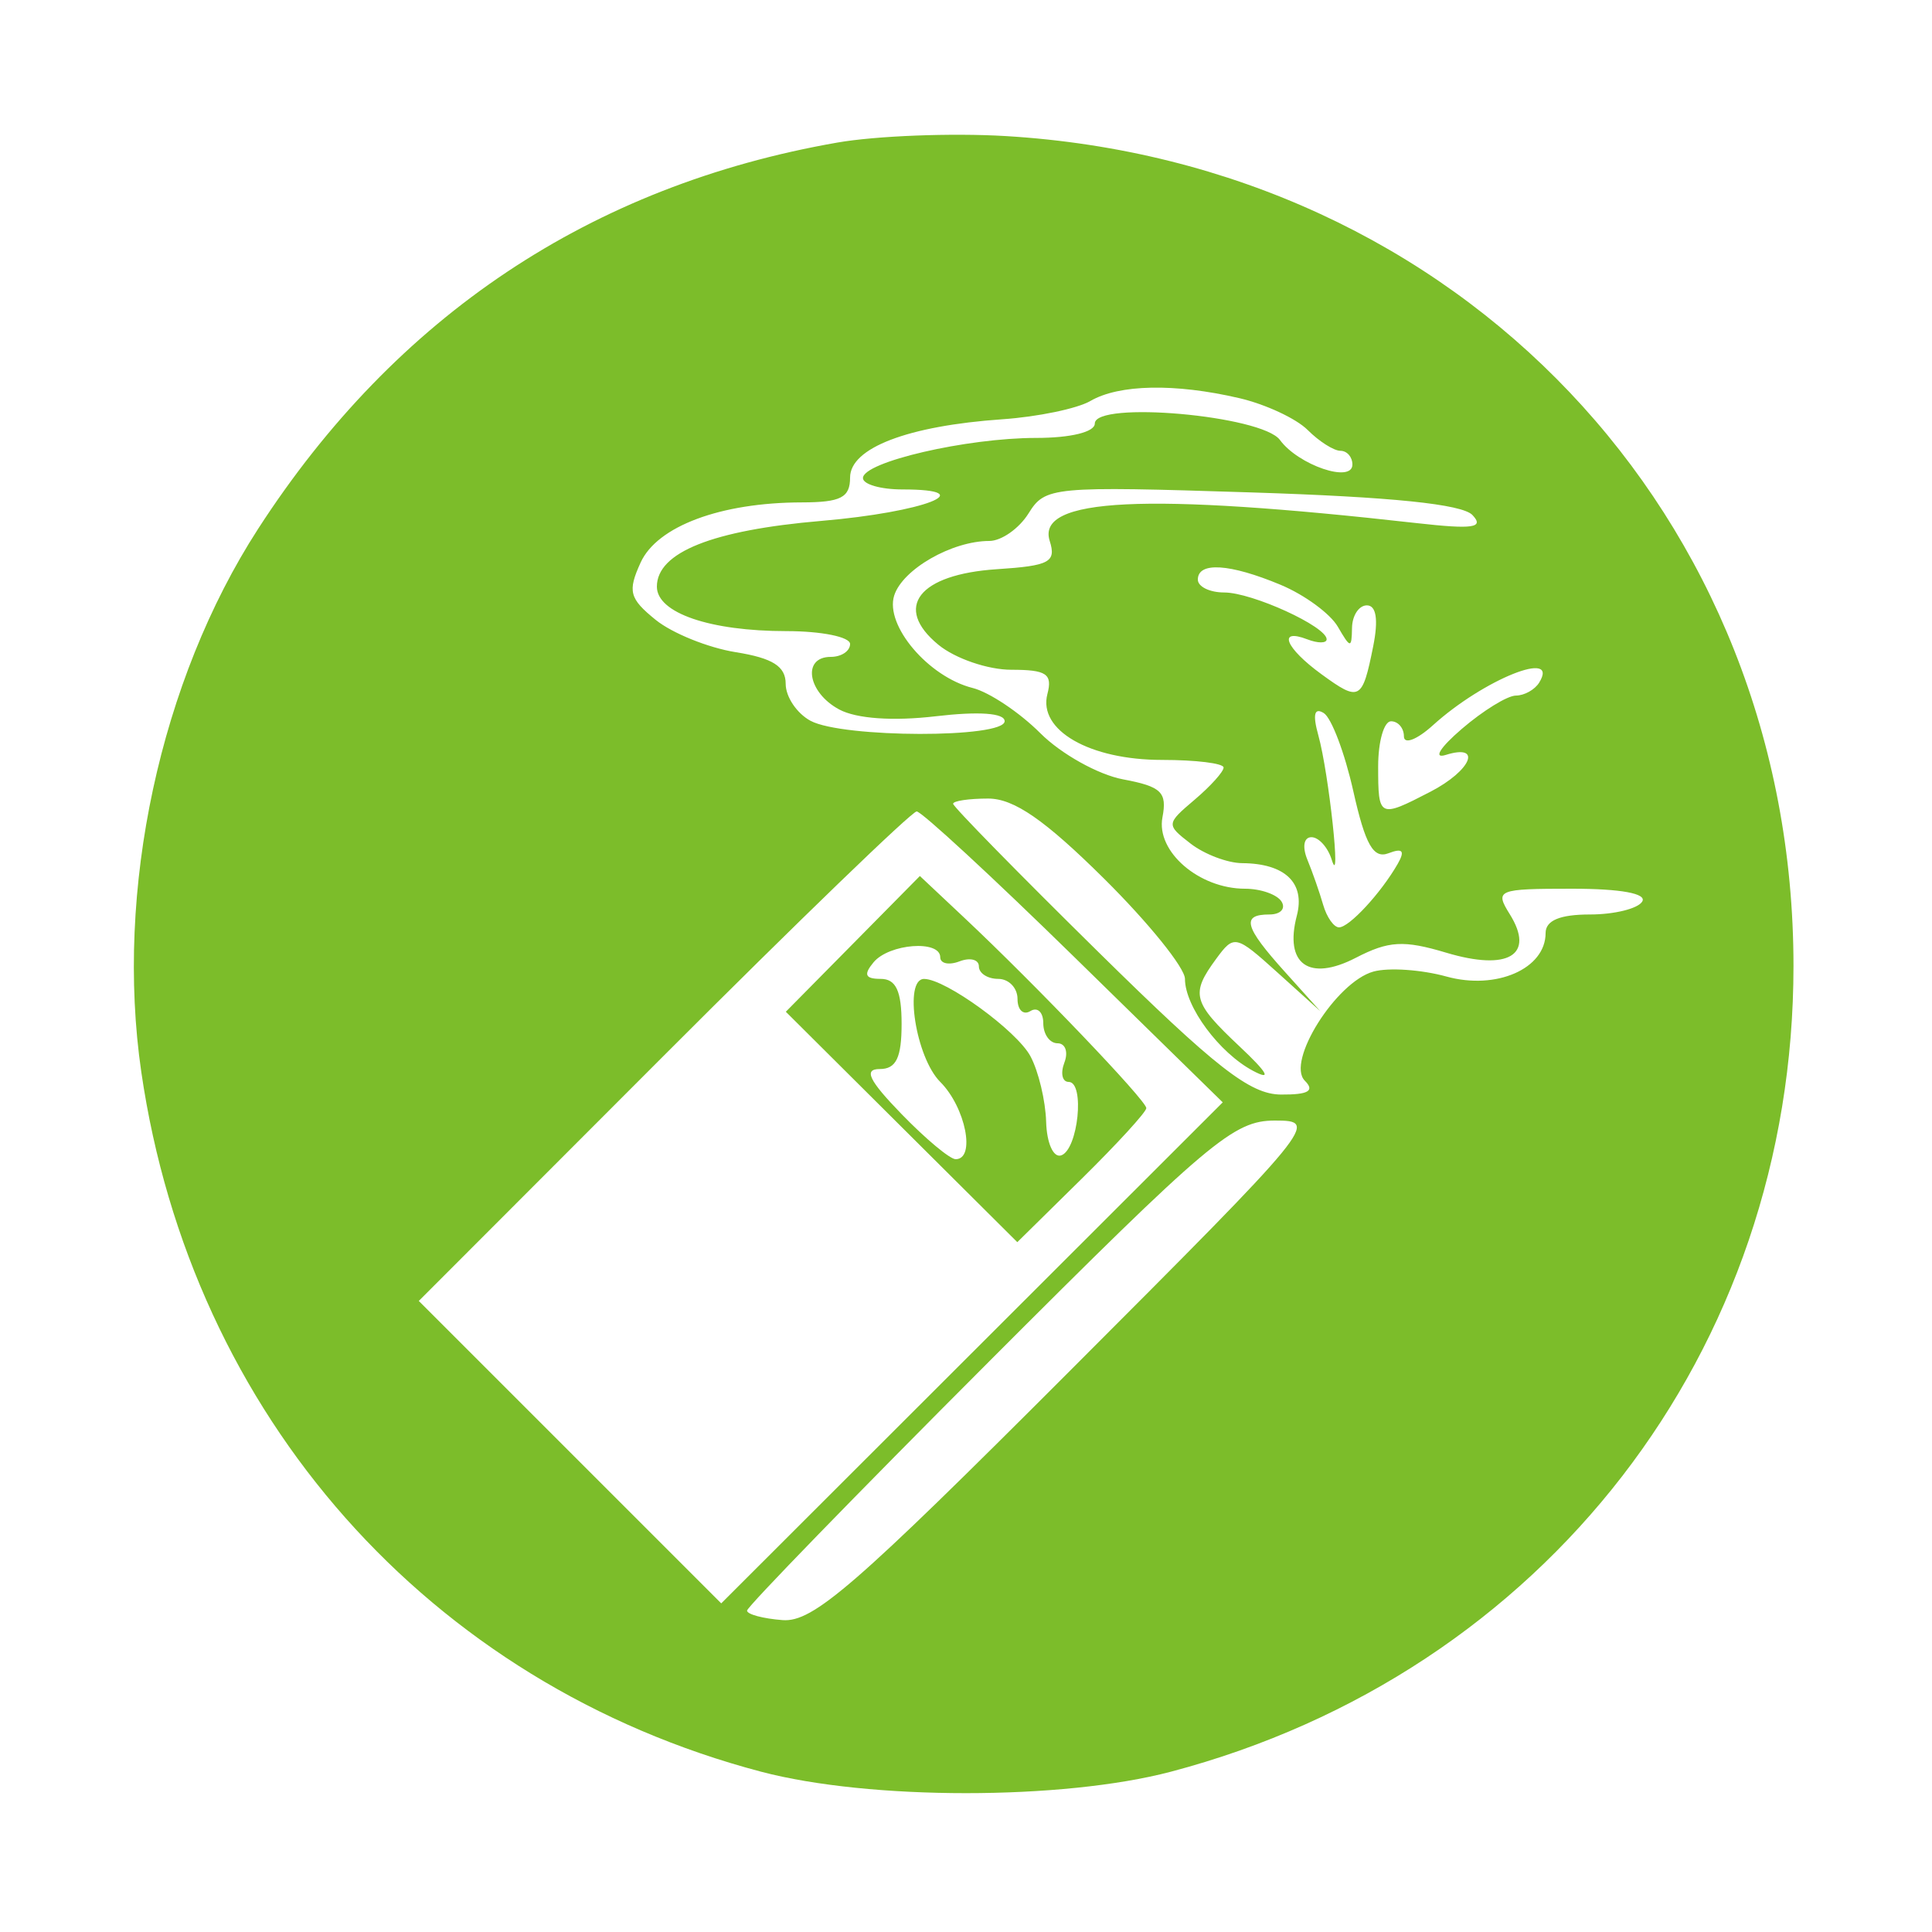 <svg id="svg" version="1.1" width="150" height="150" xmlns="http://www.w3.org/2000/svg"><path d="M65.000 11.071 C 45.891 14.406,30.731 24.518,20.037 41.064 C 12.424 52.843,8.917 69.150,10.970 83.228 C 14.861 109.919,33.311 130.750,59.085 137.553 C 67.507 139.776,82.492 139.776,90.913 137.553 C 119.901 129.902,139.246 104.865,139.246 75.000 C 139.246 40.017,113.285 12.671,78.073 10.564 C 73.908 10.315,68.025 10.543,65.000 11.071 M96.206 30.909 C 98.245 31.382,100.639 32.496,101.528 33.385 C 102.416 34.273,103.561 35.000,104.071 35.000 C 104.582 35.000,105.000 35.480,105.000 36.067 C 105.000 37.537,100.803 36.113,99.375 34.160 C 97.983 32.256,85.000 31.104,85.000 32.884 C 85.000 33.542,83.131 34.000,80.443 34.000 C 75.049 34.000,67.000 35.867,67.000 37.119 C 67.000 37.603,68.377 38.000,70.059 38.000 C 76.298 38.000,71.763 39.762,63.772 40.442 C 55.306 41.163,51.000 42.884,51.000 45.548 C 51.000 47.589,55.114 49.000,61.065 49.000 C 63.779 49.000,66.000 49.450,66.000 50.000 C 66.000 50.550,65.325 51.000,64.500 51.000 C 62.250 51.000,62.695 53.766,65.157 55.084 C 66.499 55.802,69.334 56.001,72.657 55.610 C 75.998 55.218,78.000 55.360,78.000 55.991 C 78.000 57.326,65.437 57.304,62.934 55.965 C 61.870 55.395,61.000 54.103,61.000 53.093 C 61.000 51.732,59.993 51.095,57.120 50.635 C 54.986 50.294,52.189 49.164,50.906 48.125 C 48.864 46.471,48.717 45.915,49.737 43.678 C 51.023 40.855,55.950 39.015,62.250 39.006 C 65.281 39.001,66.000 38.631,66.000 37.078 C 66.000 34.778,70.492 33.059,77.826 32.552 C 80.566 32.362,83.638 31.724,84.654 31.134 C 86.890 29.834,91.218 29.750,96.206 30.909 M114.321 39.988 C 115.258 40.979,114.371 41.107,110.000 40.615 C 88.891 38.238,80.436 38.648,81.499 41.998 C 82.021 43.641,81.488 43.926,77.402 44.193 C 71.315 44.591,69.326 47.162,72.861 50.063 C 74.159 51.128,76.705 52.000,78.517 52.000 C 81.252 52.000,81.729 52.320,81.320 53.883 C 80.585 56.696,84.594 59.000,90.223 59.000 C 92.850 59.000,95.000 59.265,95.000 59.590 C 95.000 59.914,93.987 61.039,92.750 62.089 C 90.538 63.967,90.532 64.024,92.441 65.499 C 93.509 66.325,95.309 67.007,96.441 67.015 C 99.778 67.040,101.350 68.552,100.685 71.096 C 99.700 74.862,101.633 76.241,105.263 74.364 C 107.816 73.044,108.982 72.978,112.285 73.967 C 117.111 75.413,119.197 74.147,117.216 70.975 C 116.039 69.090,116.259 69.000,122.051 69.000 C 125.841 69.000,127.886 69.375,127.500 70.000 C 127.160 70.550,125.334 71.000,123.441 71.000 C 121.109 71.000,120.000 71.465,120.000 72.443 C 120.000 75.211,116.177 76.888,112.306 75.819 C 110.360 75.281,107.807 75.107,106.634 75.432 C 103.736 76.234,99.838 82.438,101.307 83.907 C 102.098 84.698,101.583 84.995,99.450 84.981 C 97.049 84.965,94.405 82.900,85.250 73.886 C 79.063 67.795,74.000 62.628,74.000 62.405 C 74.000 62.182,75.225 62.000,76.723 62.000 C 78.723 62.000,81.114 63.653,85.723 68.221 C 89.175 71.643,92.000 75.143,92.000 75.999 C 92.000 78.156,94.669 81.755,97.301 83.147 C 98.765 83.921,98.414 83.289,96.250 81.254 C 92.587 77.809,92.417 77.176,94.426 74.441 C 95.812 72.554,95.943 72.583,99.176 75.500 L 102.500 78.500 99.750 75.445 C 96.607 71.954,96.351 71.000,98.559 71.000 C 99.416 71.000,99.840 70.550,99.500 70.000 C 99.160 69.450,97.884 69.000,96.663 69.000 C 93.091 69.000,89.746 66.110,90.252 63.460 C 90.626 61.506,90.172 61.067,87.195 60.509 C 85.272 60.148,82.382 58.536,80.772 56.926 C 79.163 55.316,76.798 53.736,75.518 53.415 C 72.082 52.553,68.689 48.555,69.425 46.237 C 70.070 44.203,73.909 42.000,76.807 42.000 C 77.748 42.000,79.120 41.038,79.855 39.861 C 81.152 37.784,81.653 37.737,97.166 38.232 C 108.037 38.579,113.519 39.140,114.321 39.988 M99.430 45.406 C 101.281 46.180,103.278 47.642,103.867 48.656 C 104.854 50.354,104.942 50.361,104.970 48.750 C 104.986 47.788,105.506 47.000,106.125 47.000 C 106.856 47.000,107.027 48.114,106.615 50.177 C 105.772 54.389,105.559 54.504,102.600 52.348 C 99.795 50.305,99.160 48.740,101.500 49.638 C 102.325 49.955,103.000 49.952,103.000 49.633 C 103.000 48.644,97.213 46.000,95.050 46.000 C 93.922 46.000,93.000 45.550,93.000 45.000 C 93.000 43.599,95.479 43.755,99.430 45.406 M119.500 53.000 C 119.160 53.550,118.346 54.002,117.691 54.005 C 117.036 54.008,115.150 55.169,113.500 56.585 C 111.791 58.052,111.253 58.924,112.250 58.612 C 115.120 57.711,114.233 59.828,111.050 61.474 C 107.068 63.533,107.000 63.500,107.000 59.500 C 107.000 57.575,107.450 56.000,108.000 56.000 C 108.550 56.000,109.000 56.528,109.000 57.174 C 109.000 57.820,110.013 57.432,111.250 56.311 C 115.188 52.745,121.132 50.359,119.500 53.000 M105.072 61.432 C 106.003 65.589,106.630 66.695,107.804 66.245 C 108.907 65.822,109.102 66.053,108.512 67.080 C 107.210 69.345,104.754 72.000,103.962 72.000 C 103.561 72.000,103.007 71.213,102.730 70.250 C 102.453 69.287,101.903 67.713,101.506 66.750 C 101.094 65.747,101.227 65.000,101.820 65.000 C 102.388 65.000,103.097 65.787,103.395 66.750 C 104.162 69.224,103.170 60.014,102.356 57.094 C 101.905 55.476,102.042 54.908,102.775 55.361 C 103.374 55.731,104.408 58.463,105.072 61.432 M83.396 74.293 L 94.933 85.586 75.464 105.036 L 55.996 124.485 44.255 112.745 L 32.515 101.005 51.498 82.002 C 61.938 71.551,70.791 63.000,71.170 63.000 C 71.549 63.000,77.051 68.082,83.396 74.293 M66.215 73.283 L 61.011 78.552 69.997 87.497 L 78.983 96.441 83.992 91.508 C 86.746 88.795,89.000 86.332,89.000 86.034 C 89.000 85.444,80.402 76.452,74.871 71.257 L 71.419 68.013 66.215 73.283 M73.000 74.321 C 73.000 74.812,73.675 74.955,74.500 74.638 C 75.325 74.322,76.000 74.499,76.000 75.031 C 76.000 75.564,76.675 76.000,77.500 76.000 C 78.325 76.000,79.000 76.702,79.000 77.559 C 79.000 78.416,79.450 78.840,80.000 78.500 C 80.550 78.160,81.000 78.584,81.000 79.441 C 81.000 80.298,81.498 81.000,82.107 81.000 C 82.716 81.000,82.955 81.675,82.638 82.500 C 82.322 83.325,82.472 84.000,82.971 84.000 C 84.246 84.000,83.707 89.264,82.388 89.704 C 81.785 89.905,81.269 88.749,81.222 87.095 C 81.175 85.461,80.628 83.173,80.005 82.009 C 78.946 80.031,73.422 76.012,71.750 76.004 C 70.146 75.996,71.101 82.101,73.000 84.000 C 74.967 85.967,75.771 90.000,74.196 90.000 C 73.754 90.000,71.866 88.425,70.000 86.500 C 67.456 83.876,67.032 83.000,68.304 83.000 C 69.576 83.000,70.000 82.124,70.000 79.500 C 70.000 76.938,69.565 76.000,68.378 76.000 C 67.169 76.000,67.027 75.672,67.822 74.714 C 69.030 73.259,73.000 72.958,73.000 74.321 M83.002 106.498 C 66.337 123.180,63.125 125.965,60.762 125.785 C 59.243 125.669,58.000 125.337,58.000 125.047 C 58.000 124.757,66.433 116.077,76.740 105.760 C 93.926 88.556,95.771 87.000,98.981 87.000 C 102.435 87.000,102.223 87.258,83.002 106.498 " stroke="none" fill="#7CBD2A" fill-rule="evenodd"/></svg>
